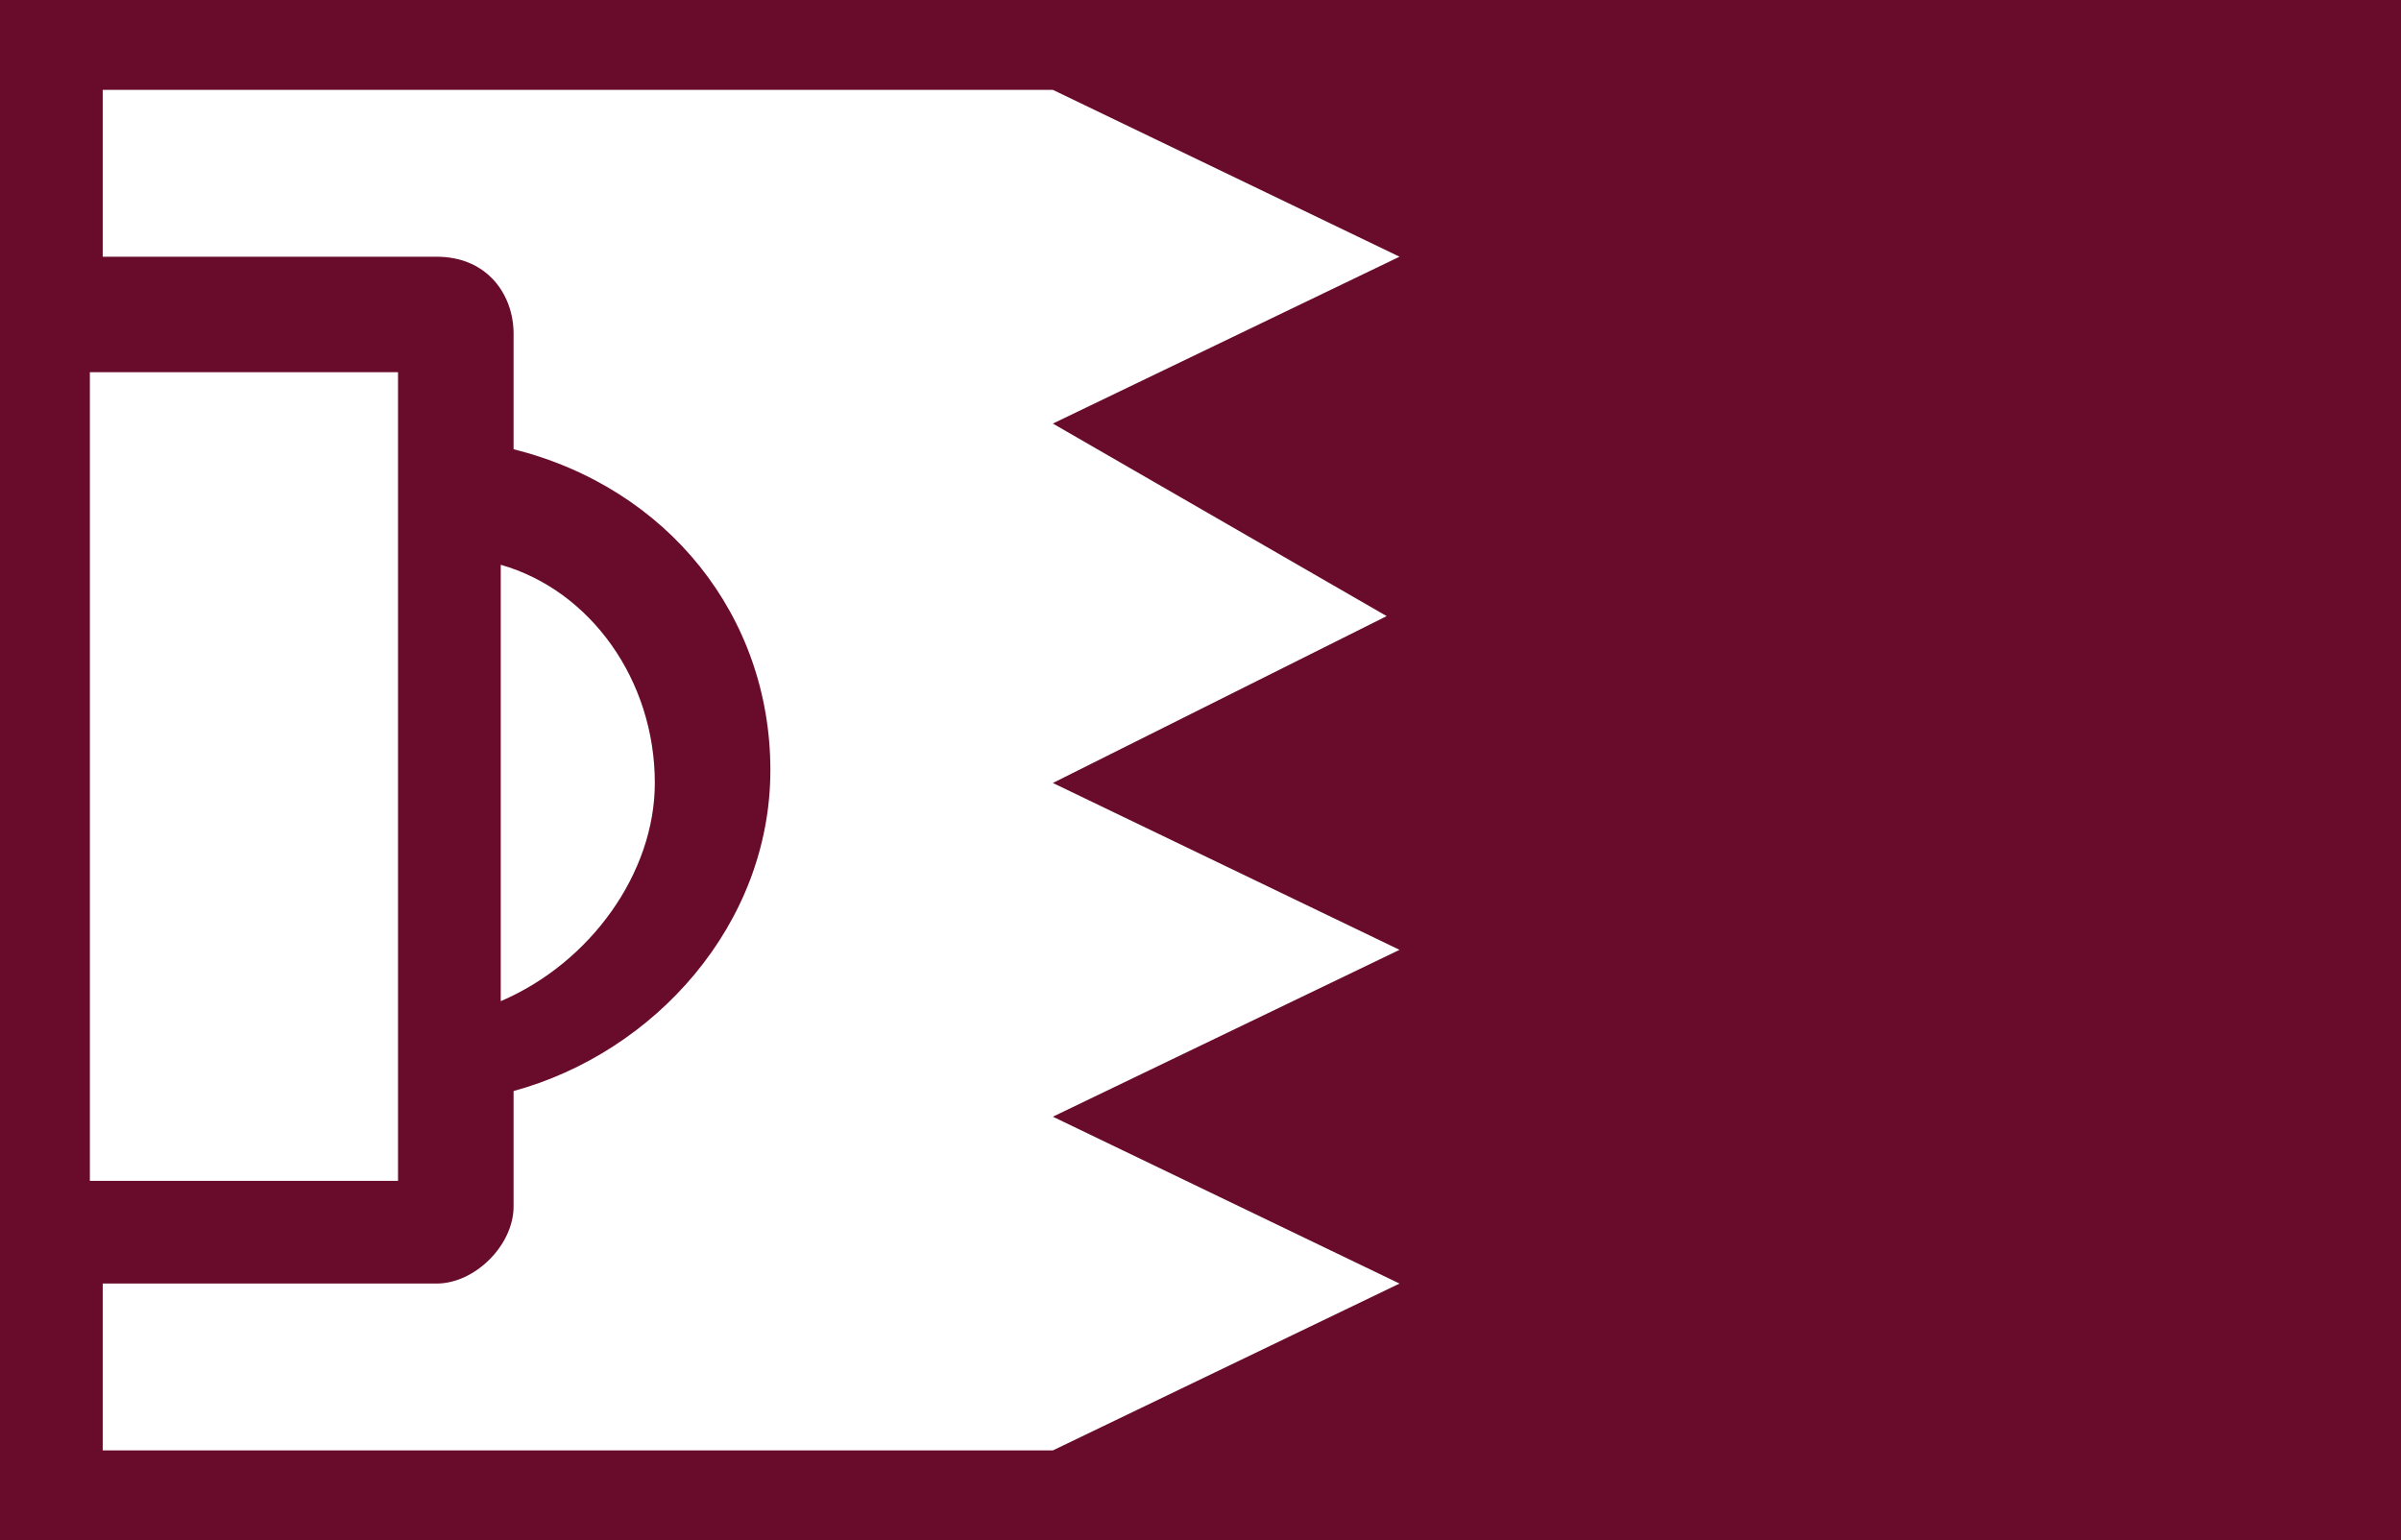 <svg xmlns="http://www.w3.org/2000/svg" xml:space="preserve" viewBox="0 0 18.7 12">
  <path fill="#fff" d="M0 0h18.7v12H0z"/>
  <path fill="#690c2c" d="M0 0v12h18.7V0H0zm.7 2.9h2.4v6.3H.7V2.9zm10.1 1.9L8.2 6.1l2.7 1.3-2.7 1.3 2.7 1.3-2.7 1.3H.8V10h2.6c.3 0 .6-.3.6-.6v-.9C5.1 8.2 6 7.2 6 6s-.8-2.2-2-2.5v-.9c0-.3-.2-.6-.6-.6H.8V.7h7.4L10.9 2 8.2 3.3l2.6 1.5zm-6.9 3V4.4c.7.2 1.2.9 1.2 1.7 0 .7-.5 1.4-1.2 1.7z"/>
</svg>
